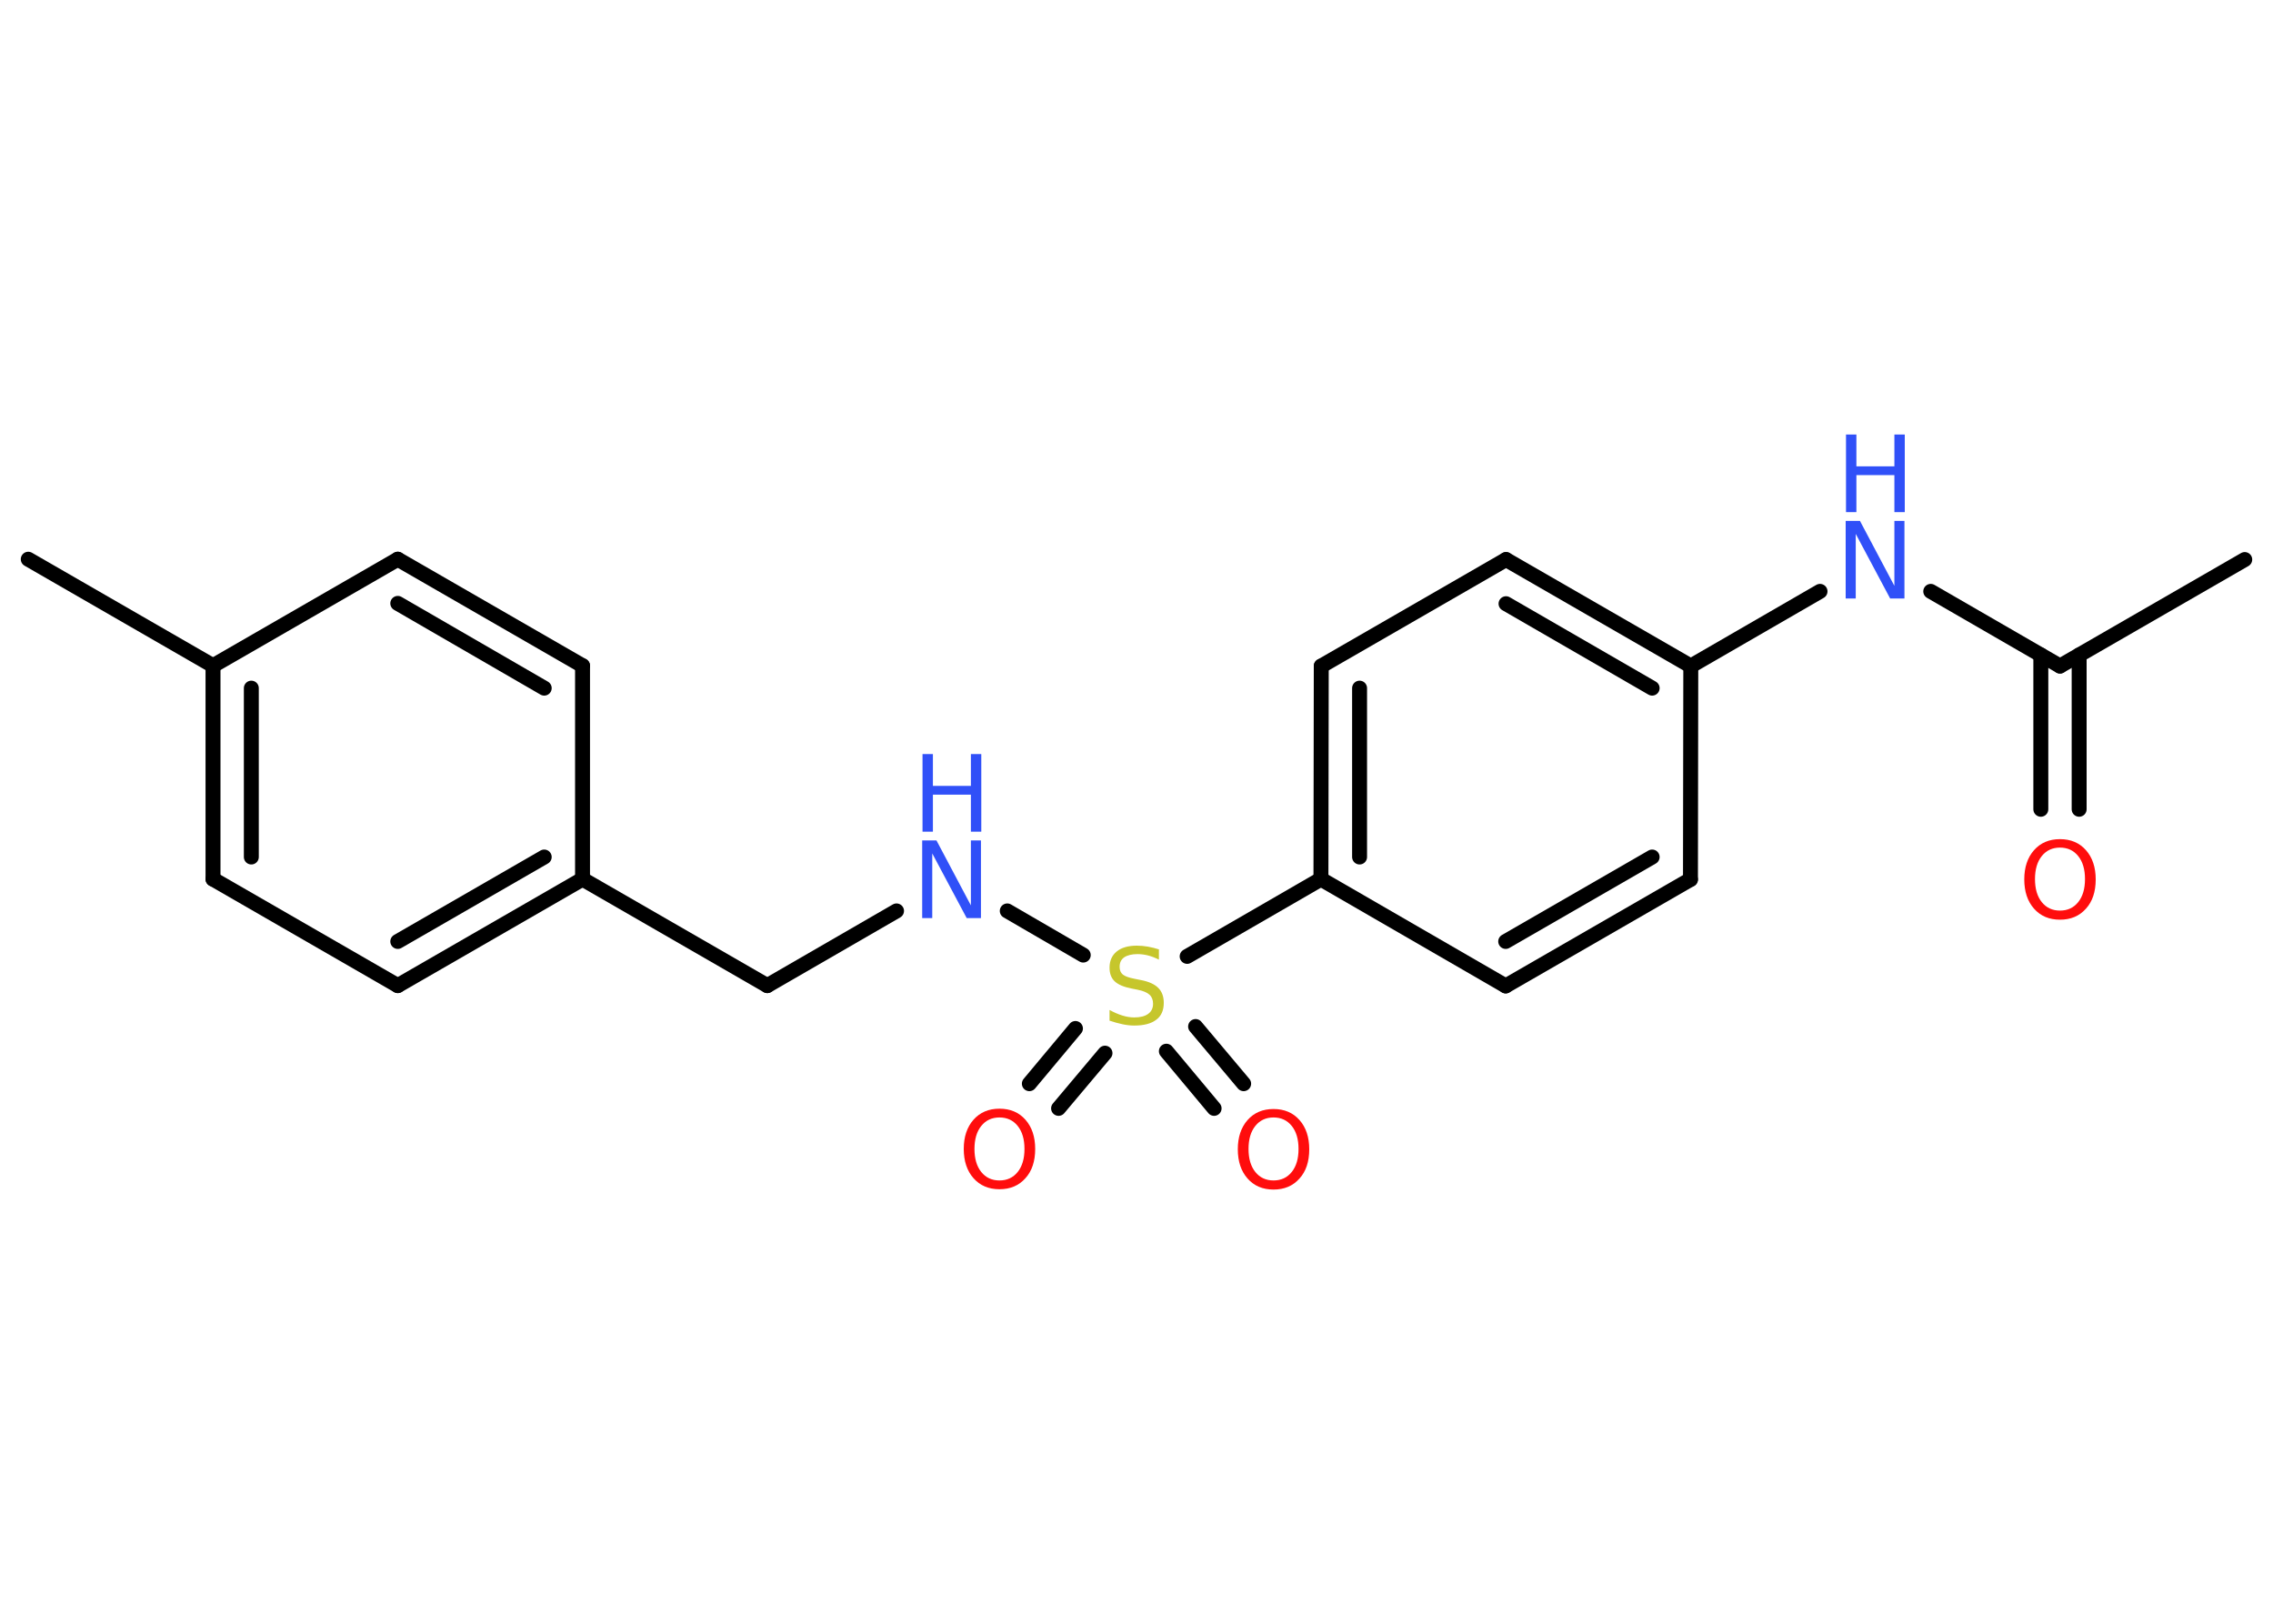 <?xml version='1.0' encoding='UTF-8'?>
<!DOCTYPE svg PUBLIC "-//W3C//DTD SVG 1.1//EN" "http://www.w3.org/Graphics/SVG/1.1/DTD/svg11.dtd">
<svg version='1.2' xmlns='http://www.w3.org/2000/svg' xmlns:xlink='http://www.w3.org/1999/xlink' width='70.0mm' height='50.0mm' viewBox='0 0 70.0 50.0'>
  <desc>Generated by the Chemistry Development Kit (http://github.com/cdk)</desc>
  <g stroke-linecap='round' stroke-linejoin='round' stroke='#000000' stroke-width='.46' fill='#3050F8'>
    <rect x='.0' y='.0' width='70.0' height='50.0' fill='#FFFFFF' stroke='none'/>
    <g id='mol1' class='mol'>
      <line id='mol1bnd1' class='bond' x1='69.13' y1='17.23' x2='63.44' y2='20.51'/>
      <g id='mol1bnd2' class='bond'>
        <line x1='64.03' y1='20.17' x2='64.03' y2='24.92'/>
        <line x1='62.85' y1='20.17' x2='62.85' y2='24.92'/>
      </g>
      <line id='mol1bnd3' class='bond' x1='63.44' y1='20.51' x2='59.46' y2='18.21'/>
      <line id='mol1bnd4' class='bond' x1='56.05' y1='18.21' x2='52.07' y2='20.51'/>
      <g id='mol1bnd5' class='bond'>
        <line x1='52.07' y1='20.51' x2='46.38' y2='17.23'/>
        <line x1='50.88' y1='21.19' x2='46.38' y2='18.59'/>
      </g>
      <line id='mol1bnd6' class='bond' x1='46.38' y1='17.23' x2='40.69' y2='20.51'/>
      <g id='mol1bnd7' class='bond'>
        <line x1='40.69' y1='20.51' x2='40.68' y2='27.07'/>
        <line x1='41.87' y1='21.19' x2='41.87' y2='26.39'/>
      </g>
      <line id='mol1bnd8' class='bond' x1='40.68' y1='27.07' x2='36.56' y2='29.45'/>
      <g id='mol1bnd9' class='bond'>
        <line x1='34.03' y1='32.43' x2='32.6' y2='34.13'/>
        <line x1='33.12' y1='31.67' x2='31.7' y2='33.37'/>
      </g>
      <g id='mol1bnd10' class='bond'>
        <line x1='36.82' y1='31.61' x2='38.3' y2='33.37'/>
        <line x1='35.92' y1='32.37' x2='37.39' y2='34.13'/>
      </g>
      <line id='mol1bnd11' class='bond' x1='33.36' y1='29.41' x2='31.02' y2='28.05'/>
      <line id='mol1bnd12' class='bond' x1='27.61' y1='28.05' x2='23.63' y2='30.35'/>
      <line id='mol1bnd13' class='bond' x1='23.63' y1='30.35' x2='17.94' y2='27.07'/>
      <g id='mol1bnd14' class='bond'>
        <line x1='12.25' y1='30.35' x2='17.94' y2='27.07'/>
        <line x1='12.25' y1='28.99' x2='16.76' y2='26.39'/>
      </g>
      <line id='mol1bnd15' class='bond' x1='12.25' y1='30.35' x2='6.56' y2='27.07'/>
      <g id='mol1bnd16' class='bond'>
        <line x1='6.56' y1='20.5' x2='6.56' y2='27.07'/>
        <line x1='7.74' y1='21.19' x2='7.74' y2='26.39'/>
      </g>
      <line id='mol1bnd17' class='bond' x1='6.56' y1='20.5' x2='.87' y2='17.22'/>
      <line id='mol1bnd18' class='bond' x1='6.56' y1='20.5' x2='12.25' y2='17.22'/>
      <g id='mol1bnd19' class='bond'>
        <line x1='17.94' y1='20.5' x2='12.25' y2='17.22'/>
        <line x1='16.76' y1='21.19' x2='12.25' y2='18.58'/>
      </g>
      <line id='mol1bnd20' class='bond' x1='17.94' y1='27.07' x2='17.94' y2='20.5'/>
      <line id='mol1bnd21' class='bond' x1='40.68' y1='27.07' x2='46.37' y2='30.36'/>
      <g id='mol1bnd22' class='bond'>
        <line x1='46.37' y1='30.36' x2='52.06' y2='27.08'/>
        <line x1='46.37' y1='28.99' x2='50.88' y2='26.39'/>
      </g>
      <line id='mol1bnd23' class='bond' x1='52.07' y1='20.51' x2='52.06' y2='27.08'/>
      <path id='mol1atm3' class='atom' d='M63.44 26.1q-.35 .0 -.56 .26q-.21 .26 -.21 .71q.0 .45 .21 .71q.21 .26 .56 .26q.35 .0 .56 -.26q.21 -.26 .21 -.71q.0 -.45 -.21 -.71q-.21 -.26 -.56 -.26zM63.44 25.84q.5 .0 .8 .34q.3 .34 .3 .9q.0 .57 -.3 .9q-.3 .34 -.8 .34q-.5 .0 -.8 -.34q-.3 -.34 -.3 -.9q.0 -.56 .3 -.9q.3 -.34 .8 -.34z' stroke='none' fill='#FF0D0D'/>
      <g id='mol1atm4' class='atom'>
        <path d='M56.85 16.04h.43l1.06 2.0v-2.0h.31v2.39h-.44l-1.06 -1.99v1.99h-.31v-2.39z' stroke='none'/>
        <path d='M56.85 13.38h.32v.98h1.17v-.98h.32v2.39h-.32v-1.14h-1.17v1.14h-.32v-2.39z' stroke='none'/>
      </g>
      <path id='mol1atm9' class='atom' d='M35.69 29.24v.31q-.18 -.09 -.34 -.13q-.16 -.04 -.32 -.04q-.26 .0 -.41 .1q-.14 .1 -.14 .29q.0 .16 .1 .24q.1 .08 .36 .13l.2 .04q.36 .07 .53 .24q.17 .17 .17 .46q.0 .35 -.23 .52q-.23 .18 -.68 .18q-.17 .0 -.36 -.04q-.19 -.04 -.4 -.11v-.33q.2 .11 .39 .17q.19 .06 .37 .06q.28 .0 .43 -.11q.15 -.11 .15 -.31q.0 -.18 -.11 -.28q-.11 -.1 -.35 -.15l-.2 -.04q-.36 -.07 -.52 -.22q-.16 -.15 -.16 -.42q.0 -.32 .22 -.5q.22 -.18 .62 -.18q.17 .0 .34 .03q.17 .03 .36 .09z' stroke='none' fill='#C6C62C'/>
      <path id='mol1atm10' class='atom' d='M30.78 34.41q-.35 .0 -.56 .26q-.21 .26 -.21 .71q.0 .45 .21 .71q.21 .26 .56 .26q.35 .0 .56 -.26q.21 -.26 .21 -.71q.0 -.45 -.21 -.71q-.21 -.26 -.56 -.26zM30.78 34.14q.5 .0 .8 .34q.3 .34 .3 .9q.0 .57 -.3 .9q-.3 .34 -.8 .34q-.5 .0 -.8 -.34q-.3 -.34 -.3 -.9q.0 -.56 .3 -.9q.3 -.34 .8 -.34z' stroke='none' fill='#FF0D0D'/>
      <path id='mol1atm11' class='atom' d='M39.22 34.41q-.35 .0 -.56 .26q-.21 .26 -.21 .71q.0 .45 .21 .71q.21 .26 .56 .26q.35 .0 .56 -.26q.21 -.26 .21 -.71q.0 -.45 -.21 -.71q-.21 -.26 -.56 -.26zM39.22 34.15q.5 .0 .8 .34q.3 .34 .3 .9q.0 .57 -.3 .9q-.3 .34 -.8 .34q-.5 .0 -.8 -.34q-.3 -.34 -.3 -.9q.0 -.56 .3 -.9q.3 -.34 .8 -.34z' stroke='none' fill='#FF0D0D'/>
      <g id='mol1atm12' class='atom'>
        <path d='M28.41 25.88h.43l1.06 2.0v-2.0h.31v2.39h-.44l-1.06 -1.99v1.99h-.31v-2.39z' stroke='none'/>
        <path d='M28.41 23.22h.32v.98h1.17v-.98h.32v2.39h-.32v-1.14h-1.17v1.14h-.32v-2.39z' stroke='none'/>
      </g>
    </g>
  </g>
</svg>
